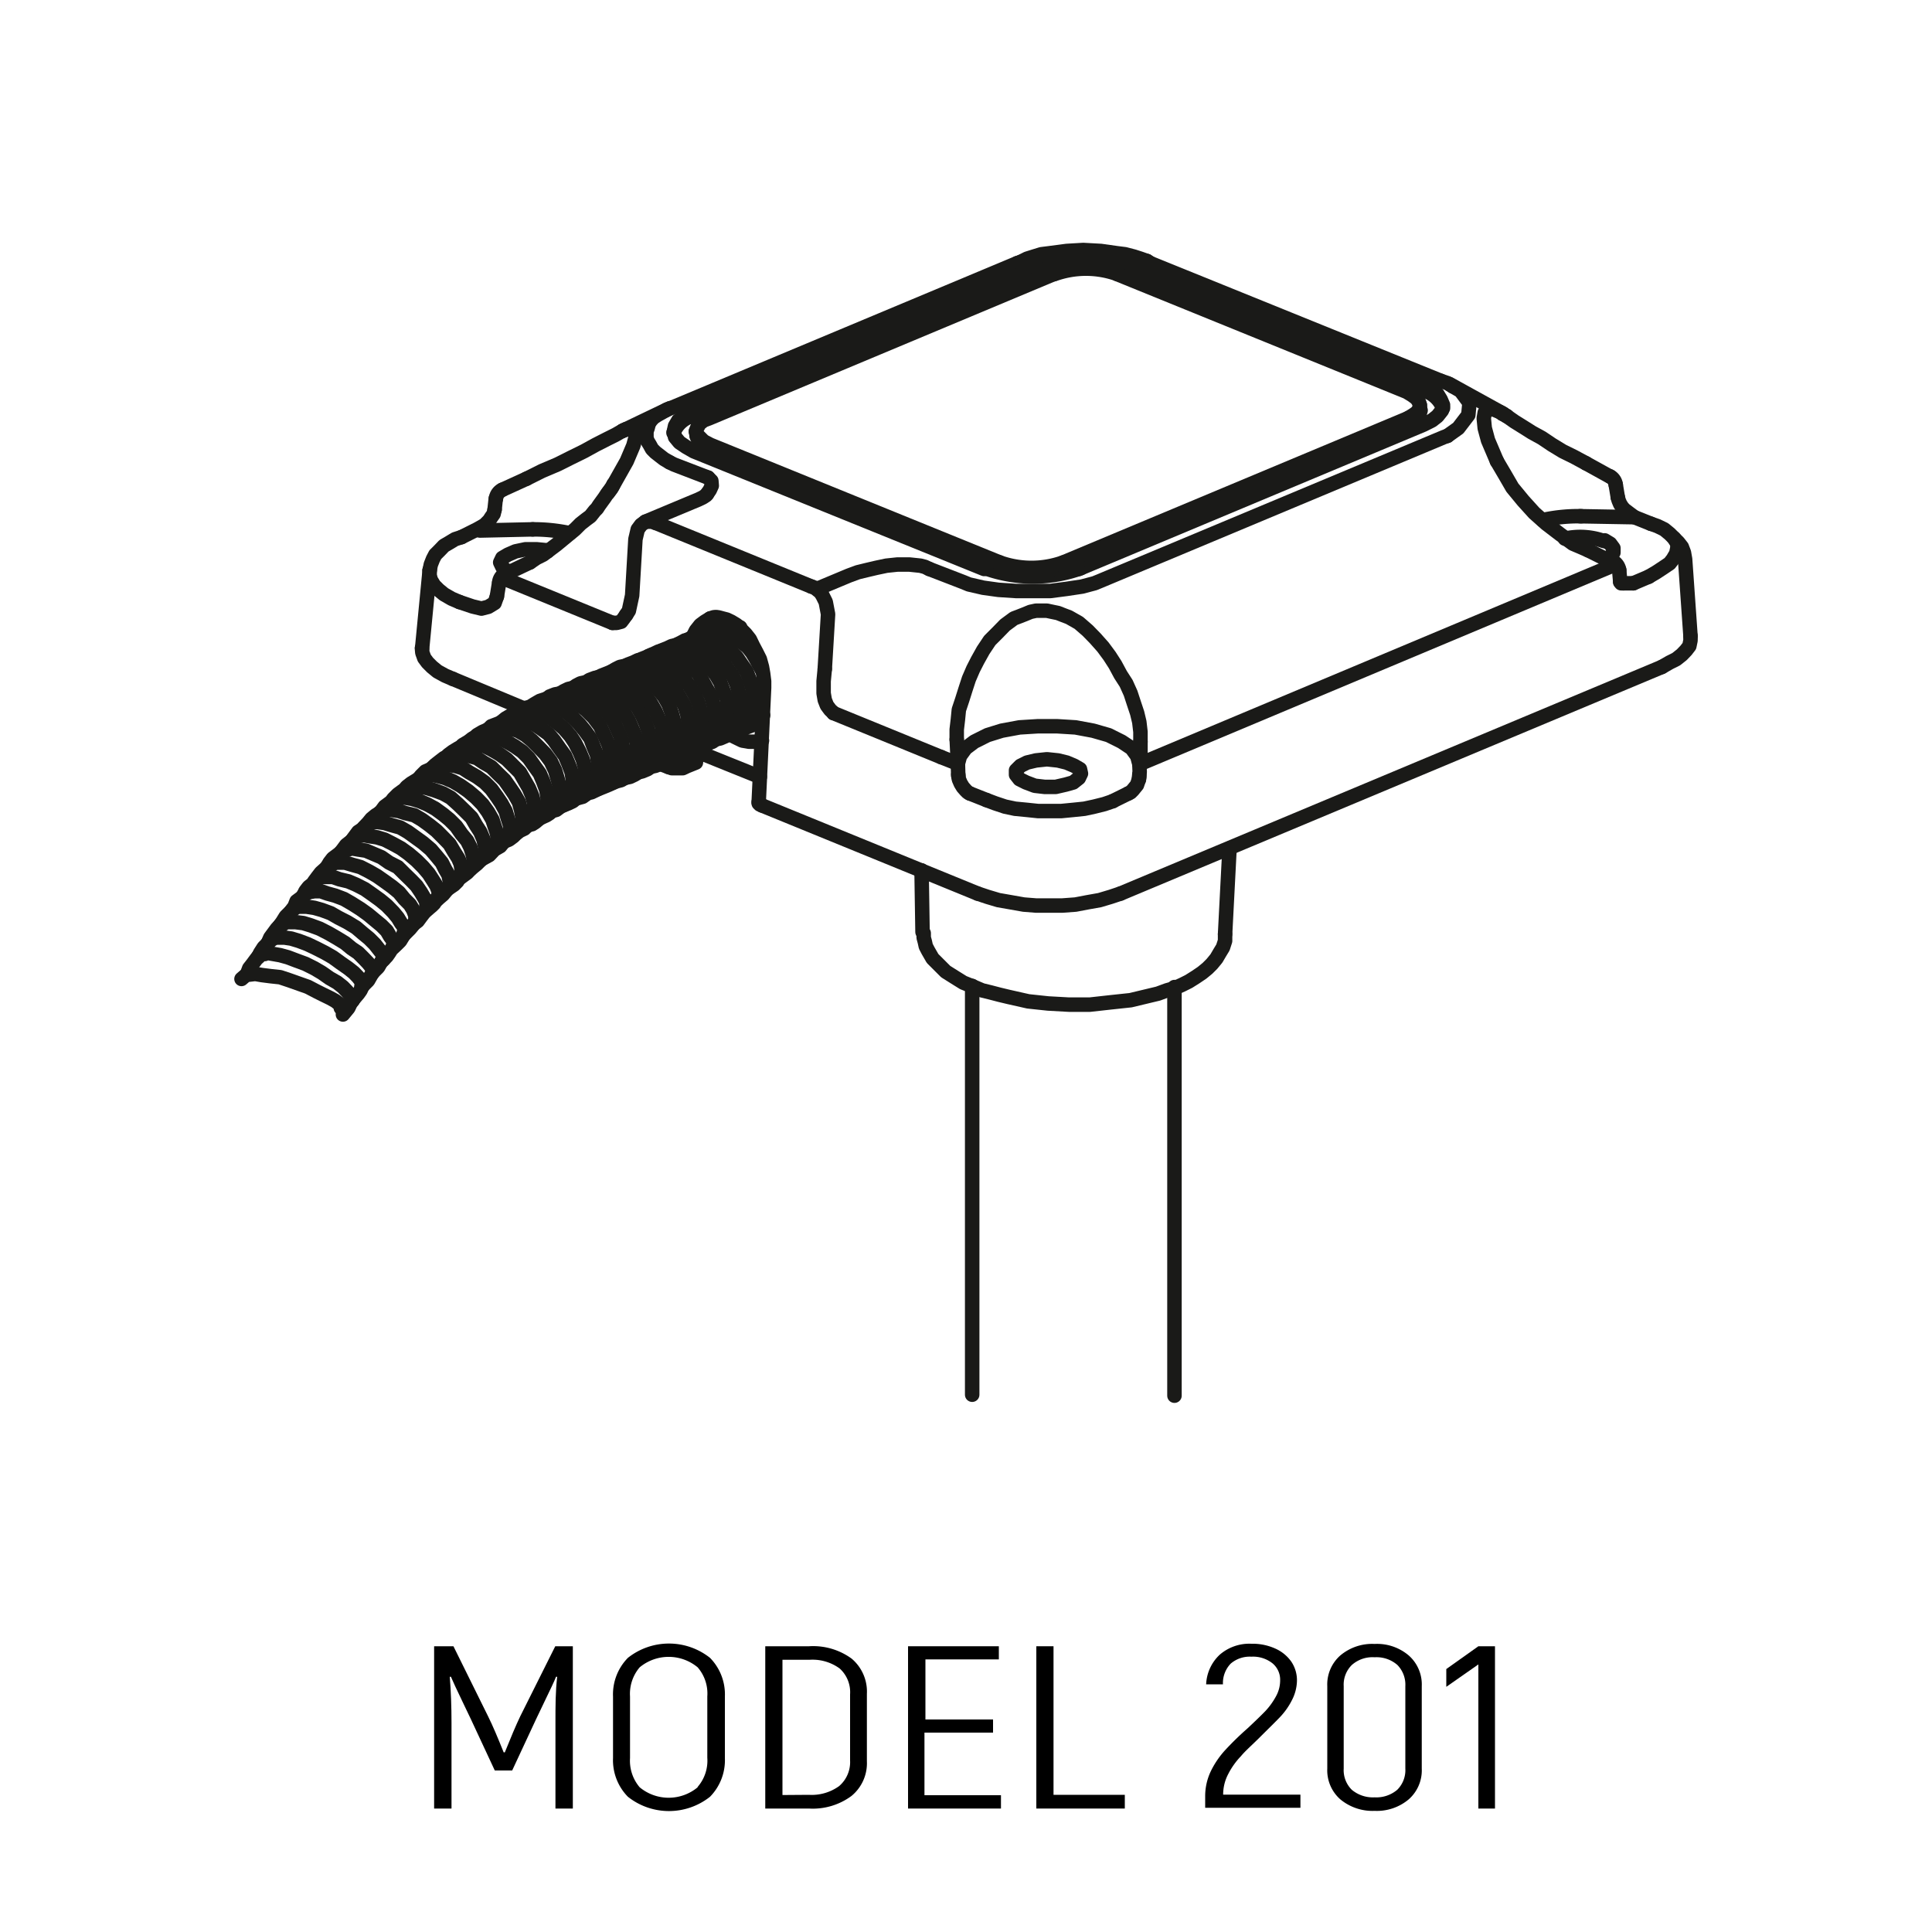 <svg xmlns="http://www.w3.org/2000/svg" viewBox="0 0 100 100"><defs><style>.cls-1,.cls-2{fill:none;stroke:#1a1a18;stroke-linecap:round;stroke-linejoin:round;stroke-width:0.75px;}.cls-2{fill-rule:evenodd;}</style></defs><g id="Тарировка"><line class="cls-1" x1="47.7" y1="45.05" x2="47.75" y2="48.24"/><line class="cls-1" x1="63.41" y1="48.35" x2="63.64" y2="43.91"/><polyline class="cls-2" points="47.81 48.3 47.81 48.53 47.87 48.75 47.92 48.98 48.04 49.21 48.27 49.61 48.61 49.95 48.95 50.29 49.41 50.58 49.86 50.86 50.43 51.09 50.83 51.26 51.28 51.37 51.74 51.49 52.2 51.6 53.22 51.83 54.25 51.94 55.33 52 56.41 52 57.49 51.88 58.52 51.77 59.48 51.54 59.94 51.43 60.4 51.26 60.79 51.15 61.19 50.97 61.53 50.8 61.88 50.58 62.22 50.35 62.5 50.12 62.73 49.89 62.96 49.61 63.13 49.32 63.3 49.04 63.41 48.7 63.41 48.53 63.41 48.35"/><polyline class="cls-2" points="34.66 21.14 34.54 21.19 32.24 22.29"/><line class="cls-1" x1="77.82" y1="21.42" x2="75.03" y2="19.88"/><polyline class="cls-2" points="36.76 32.01 36.94 31.95 37.16 31.95 37.39 32.01 37.62 32.07 37.85 32.18 38.13 32.35 38.36 32.58 38.59 32.81 38.81 33.09 38.98 33.44 39.16 33.78 39.33 34.12 39.44 34.52 39.5 34.86 39.55 35.26 39.55 35.6 39.27 41.52"/><polyline class="cls-2" points="36.59 25.58 36.54 25.64 36.37 25.75 36.14 25.86 35.85 25.98 33.41 27 33.18 27.17 33.01 27.4 32.89 27.91 32.72 30.82 32.55 31.61 32.4 31.84"/><polyline class="cls-2" points="31.75 25.07 31.7 25.18 31.58 25.35 31.41 25.58 31.3 25.75 31.01 26.15 30.9 26.32 30.79 26.43 30.56 26.72 30.33 26.89 30.05 27.11 29.76 27.4 29.42 27.68 28.79 28.2 28.11 28.71 27.77 28.88 27.43 29.11"/><polyline class="cls-2" points="82.2 28.48 81.81 28.31 81.41 28.14 80.72 27.63 80.04 27.11 79.41 26.55 78.84 25.92 78.28 25.24 77.88 24.55 77.48 23.87"/><line class="cls-1" x1="77.99" y1="21.53" x2="77.76" y2="21.42"/><line class="cls-1" x1="27.43" y1="29.11" x2="26.12" y2="29.73"/><path class="cls-2" d="M26.16,29.69a.57.57,0,0,0-.32.44"/><line class="cls-1" x1="25.83" y1="30.19" x2="25.72" y2="30.87"/><line class="cls-1" x1="36.02" y1="22.33" x2="36.06" y2="22.56"/><line class="cls-1" x1="83.46" y1="29.11" x2="82.2" y2="28.48"/><polyline class="cls-2" points="75.2 20 74.92 19.83 74.57 19.71"/><path class="cls-2" d="M83.81,29.51a.63.63,0,0,0-.35-.47"/><polyline class="cls-2" points="23.89 27.8 23.55 27.91 23.27 28.08 22.98 28.25 22.76 28.48 22.53 28.71 22.41 28.94 22.3 29.22 22.24 29.51"/><line class="cls-1" x1="83.86" y1="30.08" x2="83.81" y2="29.51"/><line class="cls-1" x1="22.24" y1="29.51" x2="21.85" y2="33.55"/><polyline class="cls-2" points="84.03 30.19 83.97 30.19 83.91 30.19 83.86 30.13 83.86 30.08"/><line class="cls-1" x1="73.49" y1="21.25" x2="73.49" y2="20.97"/><polyline class="cls-2" points="87.5 32.92 87.22 28.94 87.16 28.6 87.05 28.31 86.87 28.08 86.65 27.86 86.42 27.63 86.14 27.4 85.79 27.23 85.45 27.11"/><line class="cls-1" x1="74.57" y1="19.71" x2="59.54" y2="13.62"/><line class="cls-1" x1="27.25" y1="24.78" x2="26" y2="25.35"/><polyline class="cls-2" points="25.6 26.38 25.55 26.6 25.43 26.77 25.32 26.94 25.2 27.06 25.09 27.17 24.94 27.26 24.69 27.4 23.89 27.8"/><path class="cls-2" d="M26,25.35a.59.59,0,0,0-.33.46"/><line class="cls-1" x1="25.66" y1="25.81" x2="25.6" y2="26.38"/><line class="cls-1" x1="83.34" y1="24.67" x2="82.09" y2="23.98"/><polyline class="cls-2" points="85.45 27.11 84.6 26.77 84.37 26.6 84.08 26.38 83.97 26.26 83.86 26.09 83.78 25.9 83.74 25.75"/><path class="cls-2" d="M83.63,25.09a.57.57,0,0,0-.31-.44"/><line class="cls-1" x1="83.74" y1="25.75" x2="83.63" y2="25.09"/><line class="cls-1" x1="52.82" y1="13.56" x2="52.65" y2="13.62"/><line class="cls-1" x1="59.54" y1="13.62" x2="59.37" y2="13.51"/><line class="cls-1" x1="50.32" y1="51.03" x2="50.32" y2="72.19"/><line class="cls-1" x1="60.79" y1="72.24" x2="60.79" y2="51.09"/><polyline class="cls-2" points="13.99 48.64 13.82 48.87 13.65 49.04 13.47 49.32 13.36 49.55"/><polyline class="cls-2" points="15.18 47.05 14.96 47.27 14.79 47.44 14.61 47.73 14.44 47.96"/><polyline class="cls-2" points="16.44 45.51 16.21 45.73 15.98 45.91 15.81 46.13 15.7 46.36"/><polyline class="cls-2" points="17.69 44.08 17.46 44.26 17.23 44.43 17.06 44.65 16.89 44.94"/><polyline class="cls-2" points="19.05 42.72 18.54 43.06 18.37 43.29 18.2 43.52"/><polyline class="cls-2" points="20.42 41.41 20.14 41.58 19.91 41.75 19.74 41.98 19.51 42.2"/><polyline class="cls-2" points="21.84 40.21 21.56 40.38 21.28 40.55 21.05 40.73 20.88 40.95"/><polyline class="cls-2" points="23.27 39.13 22.98 39.24 22.76 39.41 22.53 39.59 22.3 39.81"/><polyline class="cls-2" points="24.75 38.1 24.46 38.22 24.24 38.39 23.95 38.56 23.72 38.79"/><polyline class="cls-2" points="26.29 37.25 26 37.37 25.72 37.48 25.43 37.59 25.2 37.82"/><polyline class="cls-2" points="27.82 36.45 27.54 36.57 27.25 36.63 26.97 36.8 26.74 36.97"/><polyline class="cls-2" points="29.42 35.83 29.08 35.88 28.73 35.94 28.45 36.05 28.17 36.28"/><polyline class="cls-2" points="29.76 41.35 30.16 41.24 30.33 41.12 30.44 41.01"/><polyline class="cls-2" points="28.56 41.98 28.79 41.92 29.02 41.75 29.25 41.64 29.42 41.41"/><polyline class="cls-2" points="27.31 42.72 27.54 42.66 27.71 42.55 28.05 42.26"/><polyline class="cls-2" points="26.06 43.57 26.34 43.46 26.57 43.29 26.74 43.12 26.91 42.89"/><polyline class="cls-2" points="24.92 44.48 25.32 44.26 25.49 44.08 25.6 43.91"/><polyline class="cls-2" points="23.72 45.51 23.95 45.34 24.18 45.17 24.35 44.99 24.46 44.77"/><polyline class="cls-2" points="22.59 46.59 22.93 46.3 23.21 45.96"/><polyline class="cls-2" points="21.39 47.84 21.62 47.67 21.79 47.44 21.96 47.22 22.13 46.99"/><polyline class="cls-2" points="20.36 49.04 20.54 48.87 20.71 48.7 20.99 48.24"/><polyline class="cls-2" points="19.28 50.35 19.57 50.06 19.8 49.66"/><polyline class="cls-2" points="18.2 51.83 18.54 51.43 18.66 51.26 18.77 51.03"/><polyline class="cls-2" points="17.75 52.51 18.03 52.17 18.14 51.94 18.26 51.77"/><polyline class="cls-2" points="18.77 51.03 19.05 50.75 19.28 50.35"/><polyline class="cls-2" points="19.8 49.72 20.02 49.49 20.14 49.32 20.42 48.87"/><polyline class="cls-2" points="20.88 48.41 21.22 48.07 21.5 47.73"/><polyline class="cls-2" points="22.02 47.16 22.36 46.87 22.47 46.76 22.59 46.53"/><polyline class="cls-2" points="23.16 46.02 23.5 45.79 23.67 45.62 23.78 45.39"/><polyline class="cls-2" points="24.35 44.99 24.69 44.71 25.03 44.37"/><polyline class="cls-2" points="25.49 44.03 25.89 43.8 26.12 43.52"/><polyline class="cls-2" points="26.74 43.12 26.91 43 27.14 42.89 27.43 42.6"/><polyline class="cls-2" points="27.88 42.38 28.28 42.2 28.45 42.09 28.62 41.92"/><polyline class="cls-2" points="29.13 41.69 29.42 41.58 29.65 41.47 30.05 41.12"/><polyline class="cls-2" points="30.33 41.07 30.61 41.01 30.84 40.9 31.07 40.78 31.3 40.61"/><polyline class="cls-2" points="28.62 36.11 28.28 36.17 27.94 36.28 27.65 36.45 27.37 36.63"/><polyline class="cls-2" points="27.08 36.85 26.74 36.91 26.46 37.02 26.17 37.19 25.95 37.37"/><polyline class="cls-2" points="25.55 37.65 25.26 37.76 24.98 37.88 24.69 38.05 24.46 38.28"/><polyline class="cls-2" points="24.01 38.62 23.72 38.73 23.44 38.9 23.21 39.07 22.98 39.3"/><polyline class="cls-2" points="22.53 39.64 22.3 39.81 22.02 39.93 21.79 40.16 21.62 40.38"/><polyline class="cls-2" points="21.11 40.78 20.82 40.95 20.59 41.12 20.36 41.35 20.19 41.58"/><polyline class="cls-2" points="19.74 42.03 19.45 42.2 19.23 42.38 19.05 42.6 18.83 42.83"/><polyline class="cls-2" points="18.37 43.4 18.14 43.57 17.92 43.74 17.75 43.97 17.57 44.2"/><polyline class="cls-2" points="17.06 44.77 16.61 45.17 16.44 45.39 16.27 45.62"/><polyline class="cls-2" points="15.81 46.25 15.58 46.48 15.35 46.65 15.24 46.93 15.07 47.16"/><polyline class="cls-2" points="14.56 47.84 14.33 48.07 14.16 48.3 13.99 48.53 13.87 48.81"/><polyline class="cls-2" points="13.42 49.44 13.25 49.66 13.08 49.89 12.9 50.12 12.79 50.41"/><polyline class="cls-2" points="35.4 33.32 35.06 33.38 34.77 33.44 34.54 33.55 34.26 33.66"/><polyline class="cls-2" points="34.03 33.89 33.75 33.89 33.46 34.01 33.18 34.12 32.95 34.23"/><polyline class="cls-2" points="32.66 34.46 32.38 34.46 32.09 34.52 31.87 34.63 31.58 34.8"/><polyline class="cls-2" points="31.36 35.03 31.07 35.03 30.79 35.09 30.5 35.2 30.27 35.37"/><polyline class="cls-2" points="29.99 35.54 29.7 35.6 29.42 35.66 29.19 35.77 28.91 35.94"/><polyline class="cls-2" points="36.99 38.28 37.28 38.22 37.56 38.1 37.79 37.93 38.02 37.76"/><polyline class="cls-2" points="35.68 38.84 35.97 38.79 36.2 38.67 36.48 38.5 36.71 38.33"/><polyline class="cls-2" points="34.32 39.41 34.6 39.36 34.88 39.24 35.11 39.07 35.34 38.9"/><polyline class="cls-2" points="32.95 39.98 33.23 39.93 33.52 39.81 33.75 39.64 33.97 39.47"/><polyline class="cls-2" points="31.64 40.55 31.92 40.44 32.15 40.38 32.44 40.21 32.66 40.04"/><polyline class="cls-2" points="38.36 37.71 38.64 37.65 38.93 37.54 39.16 37.37 39.38 37.19"/><polyline class="cls-2" points="36.76 32.75 36.42 32.81 36.14 32.87 35.85 32.98 35.63 33.09"/><polyline class="cls-2" points="36.31 38.56 36.59 38.5 36.88 38.39 37.11 38.22 37.39 38.05"/><polyline class="cls-2" points="35 39.13 35.28 39.07 35.57 38.96 35.8 38.79 36.02 38.62"/><polyline class="cls-2" points="33.63 39.7 33.92 39.64 34.2 39.53 34.43 39.36 34.66 39.19"/><polyline class="cls-2" points="32.32 40.27 32.61 40.21 32.84 40.1 33.12 39.93 33.35 39.76"/><polyline class="cls-2" points="30.96 40.84 31.24 40.73 31.53 40.61 31.75 40.5 31.98 40.27"/><polyline class="cls-2" points="36.02 33.04 35.74 33.09 35.45 33.15 35.23 33.27 35 33.38"/><polyline class="cls-2" points="34.66 33.61 34.37 33.66 34.09 33.72 33.86 33.83 33.58 33.95"/><polyline class="cls-2" points="33.29 34.18 33.01 34.18 32.78 34.29 32.49 34.4 32.27 34.52"/><polyline class="cls-2" points="31.98 34.75 31.7 34.75 31.41 34.86 31.13 34.97 30.9 35.09"/><polyline class="cls-2" points="30.61 35.31 30.33 35.31 30.05 35.37 29.82 35.49 29.59 35.66"/><polyline class="cls-2" points="37.56 32.41 37.22 32.47 36.88 32.52 36.59 32.64 36.31 32.87"/><polyline class="cls-2" points="39.44 38.33 39.1 38.39 38.76 38.39 38.42 38.33 38.07 38.16 37.73 37.99 38.02 37.93 38.24 37.82 38.47 37.65 38.7 37.48"/><line class="cls-1" x1="39.33" y1="40.21" x2="36.08" y2="38.9"/><polyline class="cls-2" points="27.25 24.78 28.05 24.38 28.85 24.04 29.53 23.7 30.22 23.36 30.84 23.02 31.41 22.73 31.87 22.5 32.27 22.27 32.38 22.22"/><polyline class="cls-2" points="77.99 21.54 78.39 21.82 78.84 22.1 79.3 22.39 79.81 22.67 80.33 23.02 80.89 23.36 81.46 23.64 82.09 23.98"/><line class="cls-1" x1="59.03" y1="39.53" x2="83.46" y2="29.28"/><polyline class="cls-2" points="74.92 22.56 74.75 22.62 56.92 30.08 56.65 30.19 56.01 30.36 55.21 30.48 54.36 30.59 53.45 30.59 52.59 30.59 51.68 30.53 50.89 30.42 50.15 30.25 49.86 30.13 48.1 29.45"/><polyline class="cls-2" points="52.82 13.56 53.16 13.39 53.51 13.28 53.9 13.16 54.3 13.11 55.21 12.99 56.07 12.94 56.98 12.99 57.83 13.11 58.23 13.16 58.69 13.28 59.03 13.39 59.2 13.45 59.37 13.51"/><polyline class="cls-2" points="34.49 21.22 34.66 21.14 34.83 21.08 52.65 13.62"/><polyline class="cls-2" points="36.65 24.72 34.88 24.04 34.66 23.93"/><polyline class="cls-2" points="59.03 38.39 59.03 37.88 58.97 37.37 58.86 36.91 58.69 36.4 58.52 35.88 58.29 35.37 58 34.92 57.72 34.4 57.43 33.95 57.09 33.49 56.69 33.04 56.3 32.64 55.84 32.24 55.33 31.95 55.04 31.84 54.76 31.73 54.47 31.67 54.19 31.61 53.9 31.61 53.62 31.61 53.34 31.67 53.05 31.79 52.77 31.9 52.48 32.01 52.25 32.18 52.02 32.35 51.63 32.75 51.23 33.15 50.89 33.66 50.6 34.18 50.37 34.63 50.15 35.14 49.98 35.66 49.8 36.23 49.63 36.74 49.58 37.25 49.52 37.76 49.52 38.28"/><polyline class="cls-2" points="49.52 38.28 49.58 39.53 49.69 39.13 49.98 38.73 50.43 38.39 51.11 38.05 51.85 37.82 52.77 37.65 53.73 37.59 54.7 37.59 55.67 37.65 56.58 37.82 57.38 38.05 58.06 38.39 58.57 38.73 58.86 39.13 58.97 39.53"/><polyline class="cls-2" points="50.6 46.25 51.11 46.42 51.68 46.59 52.31 46.7 52.99 46.82 53.62 46.87 54.3 46.87 54.99 46.87 55.67 46.82 56.3 46.7 56.92 46.59 57.49 46.42 58 46.25"/><polyline class="cls-2" points="25.72 30.87 25.6 31.21 25.27 31.41 24.92 31.5 24.46 31.39 23.78 31.16"/><line class="cls-1" x1="39.44" y1="41.69" x2="50.6" y2="46.25"/><line class="cls-1" x1="23.44" y1="35.14" x2="27.14" y2="36.68"/><polyline class="cls-2" points="33.97 39.47 34.15 39.53 34.6 39.7"/><polyline class="cls-2" points="51.06 41.41 51.51 41.58 52.02 41.75 52.54 41.86 53.16 41.92 53.73 41.98 54.36 41.98 54.93 41.98 55.55 41.92 56.13 41.86 56.64 41.75 57.16 41.62 57.6 41.47"/><polyline class="cls-2" points="53.11 40.5 53.56 40.67 54.08 40.73 54.64 40.73 55.16 40.61 55.55 40.5 55.84 40.27 55.95 40.04 55.9 39.81 55.61 39.64 55.21 39.47 54.76 39.36 54.19 39.3 53.62 39.36 53.16 39.47 52.82 39.64 52.59 39.87 52.59 40.1 52.77 40.33 53.11 40.5"/><line class="cls-1" x1="57.61" y1="41.46" x2="58.4" y2="41.07"/><line class="cls-1" x1="50.2" y1="41.07" x2="51.06" y2="41.41"/><line class="cls-1" x1="58" y1="46.25" x2="86.02" y2="34.52"/><polyline class="cls-2" points="48.1 29.45 47.87 29.34 47.64 29.28 47.07 29.22 46.45 29.22 45.88 29.28 45.36 29.39 44.85 29.51 44.4 29.62 43.94 29.79 42.29 30.48"/><line class="cls-1" x1="33.92" y1="27.06" x2="42" y2="30.36"/><path class="cls-2" d="M51,29.41a7.29,7.29,0,0,0,4.94,0"/><polyline class="cls-2" points="55.84 29.45 73.66 21.99 74.12 21.76 74.4 21.54 74.63 21.25 74.69 20.96 74.57 20.68 74.4 20.4 74.06 20.17 73.62 19.87 58.64 13.77"/><path class="cls-2" d="M58.68,13.77a7.4,7.4,0,0,0-5,.08"/><polyline class="cls-2" points="53.68 13.85 35.85 21.31 35.45 21.54 35.11 21.76 34.94 22.05 34.88 22.33 34.94 22.62 35.17 22.9 35.51 23.13 35.91 23.36 50.94 29.45"/><polyline class="cls-2" points="49.6 40.09 49.63 40.33 49.73 40.56 49.84 40.74 49.98 40.9 50.09 41.01 50.2 41.07"/><polyline class="cls-2" points="58.4 41.07 58.52 41.01 58.63 40.9 58.85 40.63 58.95 40.33 58.97 40.21 58.97 40.1"/><polyline class="cls-2" points="49.58 39.47 49.6 40.16 49.58 39.53"/><polyline class="cls-2" points="59.03 39.47 59.03 38.56 59.03 38.39"/><polyline class="cls-2" points="58.95 40.35 58.99 39.95 58.97 39.45"/><polyline class="cls-2" points="42.69 34.63 42.63 35.26 42.63 35.6 42.63 35.88 42.69 36.23 42.8 36.51 42.97 36.74 43.09 36.85 43.14 36.91"/><polyline class="cls-2" points="42.69 34.63 42.86 31.79 42.74 31.16 42.57 30.82 42.46 30.65 42.17 30.42 42 30.36"/><line class="cls-1" x1="53.68" y1="14.08" x2="35.85" y2="21.59"/><path class="cls-2" d="M58.68,14.05a7.35,7.35,0,0,0-4.94,0"/><line class="cls-1" x1="73.61" y1="20.23" x2="58.63" y2="14.08"/><path class="cls-2" d="M74.69,21.12a1.52,1.52,0,0,0-1-.91"/><path class="cls-2" d="M35.86,21.52a1.48,1.48,0,0,0-1,.88"/><path class="cls-2" d="M72.87,21.91a.9.9,0,0,0,.66-.67"/><path class="cls-2" d="M36.06,22.56a.93.93,0,0,0,.73.67"/><line class="cls-1" x1="36.76" y1="23.24" x2="51.74" y2="29.39"/><path class="cls-2" d="M51.78,29.33a4.74,4.74,0,0,0,3.28,0"/><line class="cls-1" x1="55.04" y1="29.39" x2="72.87" y2="21.93"/><path class="cls-2" d="M51.74,29.11a4.92,4.92,0,0,0,3.3,0"/><line class="cls-1" x1="55.04" y1="29.11" x2="72.87" y2="21.65"/><polyline class="cls-2" points="54.53 14.19 36.71 21.65 36.42 21.76 36.2 21.93 36.08 22.16 36.02 22.33 36.1 22.52 36.25 22.67 36.42 22.84 36.76 23.02 51.74 29.11"/><path class="cls-2" d="M57.85,14.19a4.86,4.86,0,0,0-3.28,0"/><polyline class="cls-2" points="72.87 21.65 73.15 21.48 73.32 21.36 73.49 21.14 73.49 20.96 73.44 20.8 73.32 20.62 73.09 20.45 72.81 20.28 57.83 14.19"/><polyline class="cls-2" points="37.05 31.95 36.82 32.13 36.65 32.35 36.48 32.64"/><polyline class="cls-2" points="39.27 41.52 39.27 41.58 39.33 41.64 39.38 41.64 39.44 41.69"/><polyline class="cls-2" points="34.6 39.7 34.77 39.76 34.88 39.76 35.11 39.76 35.23 39.76 35.34 39.76 35.45 39.7 36.02 39.47 36.08 38.73"/><polyline class="cls-2" points="26.4 29.62 26.23 29.56 26 29.34 25.89 29.11 26 28.88 26.29 28.71 26.68 28.54 27.2 28.43 27.77 28.43 28.28 28.48 28.34 28.54"/><line class="cls-1" x1="27.57" y1="27.4" x2="24.84" y2="27.46"/><polyline class="cls-2" points="83.06 27.97 83.34 28.14 83.51 28.37 83.51 28.6 83.34 28.82 83.12 28.94"/><path class="cls-2" d="M83,28a3.62,3.62,0,0,0-2-.12"/><line class="cls-1" x1="84.6" y1="26.77" x2="81.78" y2="26.72"/><line class="cls-1" x1="84.54" y1="30.19" x2="85.34" y2="29.85"/><polyline class="cls-2" points="21.84 33.55 21.86 33.78 21.96 34.06 22.13 34.29 22.36 34.52 22.64 34.75 23.04 34.97 23.44 35.14"/><polyline class="cls-2" points="86.02 34.52 86.42 34.29 86.76 34.12 87.05 33.89 87.27 33.66 87.44 33.44 87.5 33.15 87.5 32.92"/><polyline class="cls-2" points="13.42 49.49 13.47 49.44 13.53 49.38 13.7 49.38 13.82 49.32 14.16 49.38 14.5 49.44 14.9 49.55 15.35 49.72 15.81 49.89 16.27 50.12 16.66 50.35 17.06 50.63 17.46 50.86 17.75 51.09 17.97 51.32 18.14 51.54 18.2 51.6 18.26 51.66 18.26 51.77"/><polyline class="cls-2" points="14.56 47.9 14.73 47.78 14.84 47.73 15.01 47.73 15.3 47.73 15.7 47.78 16.09 47.9 16.55 48.07 17 48.3 17.4 48.53 17.86 48.81 18.2 49.09 18.54 49.32 18.83 49.61 19.05 49.84 19.23 50.06 19.28 50.18 19.34 50.23 19.28 50.29 19.28 50.35"/><polyline class="cls-2" points="15.75 46.3 15.87 46.25 15.92 46.19 16.27 46.13 16.61 46.13 16.95 46.25 17.35 46.36 17.8 46.53 18.2 46.76 18.66 47.05 19.05 47.33 19.4 47.62 19.74 47.9 20.02 48.18 20.19 48.47 20.36 48.7 20.36 48.75 20.36 48.87 20.36 48.98"/><polyline class="cls-2" points="17.06 44.83 17.23 44.71 17.4 44.65 17.52 44.65 17.86 44.65 18.26 44.77 18.66 44.88 19.11 45.11 19.51 45.34 19.91 45.62 20.31 45.91 20.65 46.19 20.93 46.53 21.22 46.82 21.39 47.1 21.5 47.39 21.5 47.5 21.56 47.62 21.5 47.67 21.45 47.73"/><polyline class="cls-2" points="18.26 43.46 18.37 43.34 18.49 43.29 18.83 43.23 19.17 43.29 19.51 43.34 19.91 43.46 20.36 43.69 20.76 43.91 21.16 44.2 21.56 44.54 21.9 44.88 22.19 45.22 22.41 45.56 22.59 45.85 22.7 46.13 22.7 46.25 22.7 46.36 22.64 46.53"/><line class="cls-1" x1="22.59" y1="46.53" x2="22.59" y2="46.59"/><polyline class="cls-2" points="19.68 42.09 19.8 41.98 19.97 41.92 20.08 41.92 20.25 41.92 20.65 41.98 20.99 42.09 21.45 42.2 21.84 42.43 22.24 42.72 22.59 43 22.93 43.34 23.27 43.69 23.5 44.08 23.72 44.43 23.84 44.71 23.89 44.99 23.89 45.11 23.89 45.22 23.84 45.34 23.78 45.39"/><polyline class="cls-2" points="20.93 40.95 20.93 40.9 20.99 40.9"/><polyline class="cls-2" points="21.11 40.84 21.39 40.73 21.56 40.73 21.73 40.73 22.07 40.78 22.47 40.9 22.93 41.07 23.33 41.29 23.72 41.64 24.07 41.98 24.41 42.32 24.64 42.72 24.86 43.06 25.03 43.46 25.09 43.74 25.15 44.03 25.15 44.2 25.09 44.31 25.03 44.37 24.98 44.43"/><polyline class="cls-2" points="22.53 39.7 22.64 39.59 22.81 39.59 23.16 39.59 23.55 39.64 23.95 39.76 24.29 39.98 24.69 40.21 25.09 40.5 25.43 40.84 25.72 41.24 25.95 41.58 26.17 41.98 26.29 42.38 26.4 42.72 26.4 43 26.4 43.17 26.34 43.29 26.29 43.34 26.23 43.46"/><polyline class="cls-2" points="24.01 38.67 24.18 38.62 24.29 38.56 24.52 38.56 24.69 38.56 25.09 38.62 25.43 38.79 25.83 39.02 26.23 39.3 26.57 39.64 26.91 39.98 27.14 40.38 27.37 40.78 27.54 41.18 27.65 41.58 27.65 41.92 27.65 42.2 27.65 42.38 27.6 42.49 27.48 42.6 27.43 42.66"/><polyline class="cls-2" points="25.32 37.76 25.49 37.65 25.66 37.65 25.83 37.59 26 37.65 26.4 37.71 26.8 37.82 27.2 38.05 27.54 38.33 27.88 38.67 28.22 39.02 28.51 39.41 28.73 39.87 28.85 40.27 28.96 40.67 28.96 41.07 28.96 41.41 28.91 41.52 28.85 41.64 28.68 41.86"/><polyline class="cls-2" points="27.03 36.85 27.2 36.8 27.37 36.8 27.54 36.8 27.77 36.85 28.11 36.97 28.51 37.19 28.85 37.42 29.19 37.71 29.53 38.1 29.76 38.45 29.99 38.9 30.16 39.3 30.27 39.7 30.33 40.1 30.27 40.44 30.22 40.78 30.16 40.95 30.1 41.07 29.99 41.18 29.93 41.24"/><polyline class="cls-2" points="28.62 36.17 28.79 36.11 29.02 36.11 29.25 36.17 29.48 36.23 29.93 36.45 30.33 36.74 30.73 37.14 31.07 37.59 31.3 38.1 31.53 38.62"/><polyline class="cls-2" points="30.44 41.01 30.56 40.95 30.67 40.84 30.79 40.73 30.84 40.55 30.9 40.27 30.96 39.93 30.96 39.53 30.9 39.07 30.73 38.67 30.56 38.22 30.27 37.82 29.99 37.48 29.65 37.14 29.3 36.85 28.91 36.63 28.56 36.51 28.34 36.45 28.17 36.45 28 36.45 27.82 36.51"/><polyline class="cls-2" points="29.3 41.52 29.42 41.47 29.48 41.35 29.53 41.24 29.59 41.07 29.65 40.73 29.65 40.38 29.59 39.98 29.42 39.53 29.25 39.13 28.96 38.73 28.68 38.33 28.39 37.99 28 37.71 27.65 37.48 27.25 37.31 26.86 37.25 26.68 37.19 26.52 37.19 26.34 37.19 26.17 37.31"/><polyline class="cls-2" points="27.94 42.32 28.05 42.26 28.17 42.2 28.22 42.03 28.28 41.92 28.34 41.64 28.34 41.29 28.28 40.9 28.11 40.44 27.94 40.04 27.65 39.64 27.37 39.24 27.03 38.9 26.63 38.62 26.23 38.39 25.83 38.22 25.43 38.1 25.26 38.05 25.09 38.1 24.75 38.16"/><polyline class="cls-2" points="26.86 43 26.91 42.95 26.97 42.83 27.03 42.72 27.03 42.55 27.03 42.26 26.97 41.92 26.86 41.52 26.63 41.12 26.4 40.78 26.12 40.38 25.77 40.04 25.43 39.7 25.03 39.47 24.69 39.24 24.29 39.13 23.89 39.07 23.72 39.02 23.55 39.07 23.38 39.07 23.27 39.19"/><polyline class="cls-2" points="25.6 43.91 25.72 43.69 25.77 43.57 25.77 43.46 25.72 43.12 25.6 42.77 25.49 42.43 25.26 42.03 24.98 41.64 24.64 41.29 24.24 40.95 23.84 40.67 23.44 40.44 23.04 40.27 22.64 40.16 22.3 40.1 22.13 40.16 21.96 40.16 21.79 40.21 21.67 40.33"/><polyline class="cls-2" points="24.41 44.88 24.46 44.83 24.52 44.71 24.52 44.6 24.52 44.48 24.46 44.2 24.35 43.86 24.18 43.52 23.89 43.17 23.61 42.77 23.27 42.43 22.93 42.15 22.53 41.86 22.13 41.64 21.73 41.47 21.33 41.35 20.99 41.29 20.82 41.29 20.65 41.35 20.42 41.47"/><polyline class="cls-2" points="23.21 45.96 23.27 45.79 23.33 45.68 23.27 45.56 23.21 45.28 23.04 44.99 22.87 44.65 22.59 44.31 22.3 43.97 21.9 43.63 21.5 43.34 21.11 43.06 20.71 42.83 20.31 42.72 19.91 42.6 19.57 42.55 19.4 42.55 19.23 42.6 19.11 42.66 19 42.72"/><polyline class="cls-2" points="22.07 47.1 22.07 46.93 22.07 46.7 22.02 46.59 21.96 46.48 21.79 46.19 21.56 45.85 21.28 45.56 20.93 45.22 20.59 44.88 20.14 44.65 19.74 44.37 19.34 44.2 18.94 44.03 18.54 43.97 18.2 43.91 18.03 43.97 17.92 43.97 17.69 44.08"/><polyline class="cls-2" points="20.88 48.35 20.93 48.18 20.93 48.13 20.93 48.01 20.76 47.78 20.59 47.5 20.36 47.22 20.02 46.87 19.68 46.59 19.28 46.3 18.88 46.02 18.43 45.79 18.03 45.62 17.57 45.51 17.23 45.39 16.89 45.39 16.72 45.39 16.61 45.39 16.49 45.45 16.38 45.56"/><polyline class="cls-2" points="19.85 49.66 19.85 49.61 19.85 49.55 19.8 49.38 19.62 49.15 19.4 48.87 19.11 48.58 18.77 48.3 18.43 48.01 17.97 47.73 17.52 47.5 17.12 47.27 16.66 47.1 16.27 46.99 15.87 46.93 15.7 46.93 15.58 46.93 15.41 46.93 15.3 46.99 15.13 47.1"/><polyline class="cls-2" points="18.71 51.03 18.77 50.97 18.77 50.92 18.77 50.86 18.71 50.8 18.54 50.58 18.32 50.35 18.03 50.12 17.63 49.84 17.23 49.55 16.83 49.32 16.38 49.09 15.92 48.87 15.47 48.7 15.07 48.58 14.73 48.53 14.39 48.53 14.27 48.53 14.16 48.58 14.04 48.64 13.99 48.7"/><polyline class="cls-2" points="17.64 52.17 17.63 52.12 17.62 52.06 17.55 51.96 17.36 51.81 17.11 51.67 16.74 51.49 16.38 51.31 15.94 51.08 15.46 50.91 14.98 50.74 14.5 50.58 14.03 50.53 13.56 50.47 13.21 50.41 13.04 50.43 12.87 50.45 12.76 50.46 12.65 50.54 12.5 50.67"/><polyline class="cls-2" points="32.21 38.33 31.98 37.82 31.75 37.31 31.41 36.85 31.01 36.45 30.61 36.17 30.39 36.05 30.22 35.94 29.99 35.88 29.76 35.83 29.3 35.83"/><polyline class="cls-2" points="31.53 38.62 31.64 39.24 31.64 39.59 31.58 39.87 31.53 40.1 31.47 40.38 31.36 40.55 31.18 40.67"/><polyline class="cls-2" points="38.59 37.59 38.76 37.37 38.87 37.25 38.93 37.14 38.98 36.8 39.04 36.45 39.04 36.05 38.93 35.6 38.81 35.2 38.64 34.75 38.36 34.35 38.13 34.01 37.79 33.66 37.45 33.44 37.11 33.21 36.71 33.04 36.54 32.98 36.37 32.98 36.02 33.04"/><polyline class="cls-2" points="37.22 38.1 37.33 38.05 37.45 37.99 37.51 37.82 37.56 37.71 37.67 37.37 37.67 37.02 37.67 36.63 37.62 36.17 37.45 35.77 37.28 35.31 37.05 34.92 36.76 34.58 36.42 34.23 36.08 33.95 35.74 33.78 35.4 33.61 35 33.55 34.66 33.61"/><polyline class="cls-2" points="35.85 38.67 36.08 38.5 36.14 38.39 36.2 38.28 36.31 37.93 36.37 37.54 36.31 37.14 36.25 36.74 36.14 36.34 35.91 35.88 35.68 35.49 35.4 35.14 35.11 34.8 34.77 34.52 34.37 34.35 34.03 34.18 33.86 34.12 33.69 34.12 33.35 34.18"/><polyline class="cls-2" points="34.54 39.24 34.66 39.19 34.71 39.07 34.83 38.96 34.88 38.84 34.94 38.5 35 38.1 35 37.71 34.88 37.31 34.77 36.91 34.6 36.45 34.37 36.05 34.09 35.71 33.75 35.37 33.41 35.09 33.06 34.92 32.66 34.75 32.32 34.69 31.98 34.69"/><polyline class="cls-2" points="33.18 39.81 33.35 39.64 33.46 39.53 33.52 39.36 33.63 39.07 33.63 38.67 33.63 38.28 33.58 37.88 33.41 37.42 33.23 37.02 33.01 36.63 32.72 36.28 32.38 35.94 32.04 35.66 31.7 35.43 31.36 35.31 31.13 35.26 30.96 35.26 30.61 35.31"/><polyline class="cls-2" points="31.81 40.38 31.98 40.27 32.15 40.1 32.21 39.81 32.27 39.59 32.32 39.3 32.32 38.96 32.15 38.33"/><polyline class="cls-2" points="29.99 35.54 30.16 35.49 30.33 35.49 30.67 35.6 31.07 35.77 31.41 35.94 31.75 36.23 32.04 36.51 32.32 36.91 32.55 37.31 32.72 37.71 32.89 38.1 32.95 38.5 33.01 38.9 32.95 39.3 32.89 39.59 32.72 39.87 32.55 40.1"/><polyline class="cls-2" points="31.36 35.03 31.7 34.97 31.87 34.97 32.04 35.03 32.44 35.2 32.78 35.43 33.12 35.66 33.41 36 33.69 36.4 33.92 36.8 34.09 37.19 34.26 37.59 34.32 38.05 34.32 38.45 34.32 38.79 34.2 39.13 34.15 39.24 34.03 39.36 33.86 39.53"/><polyline class="cls-2" points="32.66 34.4 32.84 34.4 33.01 34.4 33.41 34.46 33.75 34.63 34.09 34.8 34.43 35.09 34.71 35.43 35 35.77 35.23 36.17 35.45 36.57 35.57 36.97 35.63 37.37 35.68 37.76 35.63 38.16 35.57 38.45 35.45 38.73 35.28 38.96"/><polyline class="cls-2" points="34.03 33.89 34.37 33.83 34.54 33.89 34.77 33.89 35.11 34.06 35.45 34.29 35.8 34.58 36.14 34.86 36.37 35.26 36.59 35.66 36.82 36.05 36.94 36.51 36.99 36.91 37.05 37.31 36.99 37.65 36.88 37.99 36.82 38.1 36.76 38.22 36.54 38.39"/><polyline class="cls-2" points="35.4 33.27 35.51 33.27 35.74 33.27 36.08 33.32 36.42 33.49 36.76 33.72 37.11 33.95 37.45 34.29 37.67 34.63 37.96 35.03 38.13 35.43 38.24 35.83 38.36 36.23 38.36 36.63 38.36 37.02 38.24 37.31 38.13 37.59 37.96 37.82"/><polyline class="cls-2" points="36.76 32.75 36.94 32.75 37.11 32.7 37.51 32.81 37.56 32.81"/><line class="cls-1" x1="39.38" y1="37.19" x2="39.5" y2="37.02"/><polyline class="cls-2" points="39.44 34.69 39.1 34.06 38.93 33.78 38.7 33.49 38.42 33.27 38.13 33.09 37.56 32.81"/><path class="cls-2" d="M38.31,32.47a1.57,1.57,0,0,0-.76.29"/><polyline class="cls-2" points="38.24 33.15 38.24 32.52 37.56 32.47"/><polyline class="cls-2" points="32.21 22.31 32.51 22.2 32.84 22.16 32.95 22.45 32.78 23.07 32.44 23.87 31.64 25.29 31.47 25.52"/><polyline class="cls-2" points="77.48 23.87 77.02 22.79 76.85 22.16 76.8 21.65 76.85 21.36 77.02 21.19 77.31 21.19 77.71 21.36 77.99 21.54"/><polyline class="cls-2" points="75.2 20 75.6 20.23 76.06 20.85 76 21.48 75.48 22.16 74.92 22.56"/><polyline class="cls-2" points="34.66 23.93 34.37 23.76 34.15 23.59 33.92 23.41 33.75 23.24 33.63 23.02 33.52 22.84 33.46 22.67 33.46 22.5 33.46 22.33 33.52 22.16 33.58 21.93 33.69 21.76 33.83 21.61 34.03 21.48 34.51 21.21"/><polyline class="cls-2" points="36.76 32.01 36.48 32.18 36.25 32.35 36.02 32.64 35.85 32.98"/><polyline class="cls-2" points="33.92 27.06 33.75 27 33.58 27 33.41 27"/><line class="cls-1" x1="35.45" y1="38.96" x2="35.45" y2="39.7"/><polyline class="cls-2" points="36.65 24.72 36.82 24.89 36.84 25.14 36.74 25.36 36.59 25.58"/><polyline class="cls-2" points="31.7 32.24 31.81 32.24 31.92 32.24 32.15 32.18 32.28 32.01 32.42 31.81"/><path class="cls-2" d="M29.5,27.6a8.91,8.91,0,0,0-1.93-.2"/><polyline class="cls-2" points="83.46 29.11 83.46 29.16 83.46 29.28"/><polyline class="cls-2" points="22.24 29.51 22.24 29.79 22.3 30.02 22.47 30.3 22.7 30.53 22.98 30.76 23.38 30.99 23.78 31.16"/><path class="cls-2" d="M81.84,26.72a8.5,8.5,0,0,0-2,.2"/><polyline class="cls-2" points="84.03 30.19 84.2 30.19 84.37 30.19 84.54 30.19"/><polyline class="cls-2" points="85.34 29.85 85.73 29.62 86.08 29.39 86.42 29.16 86.59 28.94 86.76 28.65 86.82 28.37 86.82 28.14 86.65 27.86"/><line class="cls-1" x1="48.72" y1="39.19" x2="49.58" y2="39.53"/><line class="cls-1" x1="31.7" y1="32.24" x2="26.12" y2="29.96"/><line class="cls-1" x1="48.72" y1="39.19" x2="43.14" y2="36.91"/><path d="M29.65,85.21v8.4h-.9V89.17c0-.84,0-1.64.09-2.38h-.06c-.08.21-.29.65-.6,1.29l-.44.92-1.23,2.64h-.9L24.38,89l-.44-.92c-.31-.64-.51-1.08-.6-1.29h-.06c.06.74.09,1.54.09,2.38v4.44h-.9v-8.4h1l1.79,3.62c.24.48.5,1.1.81,1.87h.06c.31-.77.57-1.39.8-1.87l1.81-3.62Z"/><path d="M32.5,93a2.7,2.7,0,0,1-.77-2V87.81a2.7,2.7,0,0,1,.77-2,3.42,3.42,0,0,1,4.25,0,2.7,2.7,0,0,1,.77,2V91a2.7,2.7,0,0,1-.77,2,3.42,3.42,0,0,1-4.25,0Zm3.61-.51a2.07,2.07,0,0,0,.5-1.51V87.81a2.07,2.07,0,0,0-.5-1.51,2.35,2.35,0,0,0-3,0,2.12,2.12,0,0,0-.5,1.51V91a2.12,2.12,0,0,0,.5,1.51,2.35,2.35,0,0,0,3,0Z"/><path d="M39.61,85.21h2.26a3.38,3.38,0,0,1,2.21.64,2.23,2.23,0,0,1,.79,1.82v3.49a2.19,2.19,0,0,1-.8,1.8,3.37,3.37,0,0,1-2.2.65H39.61Zm2.26,7.69a2.42,2.42,0,0,0,1.56-.45A1.63,1.63,0,0,0,44,91.12V87.7a1.65,1.65,0,0,0-.54-1.34,2.38,2.38,0,0,0-1.56-.45H40.5v7Z"/><path d="M51.81,92.92v.69H47v-8.4h4.7v.68h-3.8V89H51.4v.68H47.85v3.24Z"/><path d="M58.22,92.9v.71H53.64v-8.4h.89V92.9Z"/><path d="M62.38,93a3,3,0,0,1,.3-1.34,4.59,4.59,0,0,1,.74-1.08,15.52,15.52,0,0,1,1.14-1.11q.6-.56.93-.9a3.67,3.67,0,0,0,.55-.76,1.7,1.7,0,0,0,.22-.84,1.1,1.1,0,0,0-.4-.88,1.62,1.62,0,0,0-1.09-.34,1.51,1.51,0,0,0-1.07.36,1.45,1.45,0,0,0-.4,1.07h-.87a2.22,2.22,0,0,1,.7-1.53,2.34,2.34,0,0,1,1.64-.57,2.86,2.86,0,0,1,1.24.25,2,2,0,0,1,.83.68,1.72,1.72,0,0,1,.29,1A2.28,2.28,0,0,1,66.87,88a3.66,3.66,0,0,1-.64.9c-.26.27-.6.6-1,1s-.78.73-1,1a3.88,3.88,0,0,0-.65.91,2.28,2.28,0,0,0-.27,1.08h4v.68H62.38Z"/><path d="M69.37,93.13a2,2,0,0,1-.67-1.59V87.28a2,2,0,0,1,.67-1.59,2.56,2.56,0,0,1,1.78-.6,2.53,2.53,0,0,1,1.77.6,2,2,0,0,1,.67,1.59v4.26a2,2,0,0,1-.67,1.59,2.56,2.56,0,0,1-1.77.6A2.61,2.61,0,0,1,69.37,93.13Zm2.95-.49a1.43,1.43,0,0,0,.42-1.1V87.28a1.46,1.46,0,0,0-.41-1.1,1.64,1.64,0,0,0-1.18-.4,1.61,1.61,0,0,0-1.18.4,1.43,1.43,0,0,0-.42,1.1v4.26a1.43,1.43,0,0,0,.42,1.1,1.7,1.7,0,0,0,1.18.39A1.67,1.67,0,0,0,72.32,92.64Z"/><path d="M77.38,85.21v8.4h-.86V86.15l-1.66,1.16v-.92l1.66-1.18Z"/></g></svg>